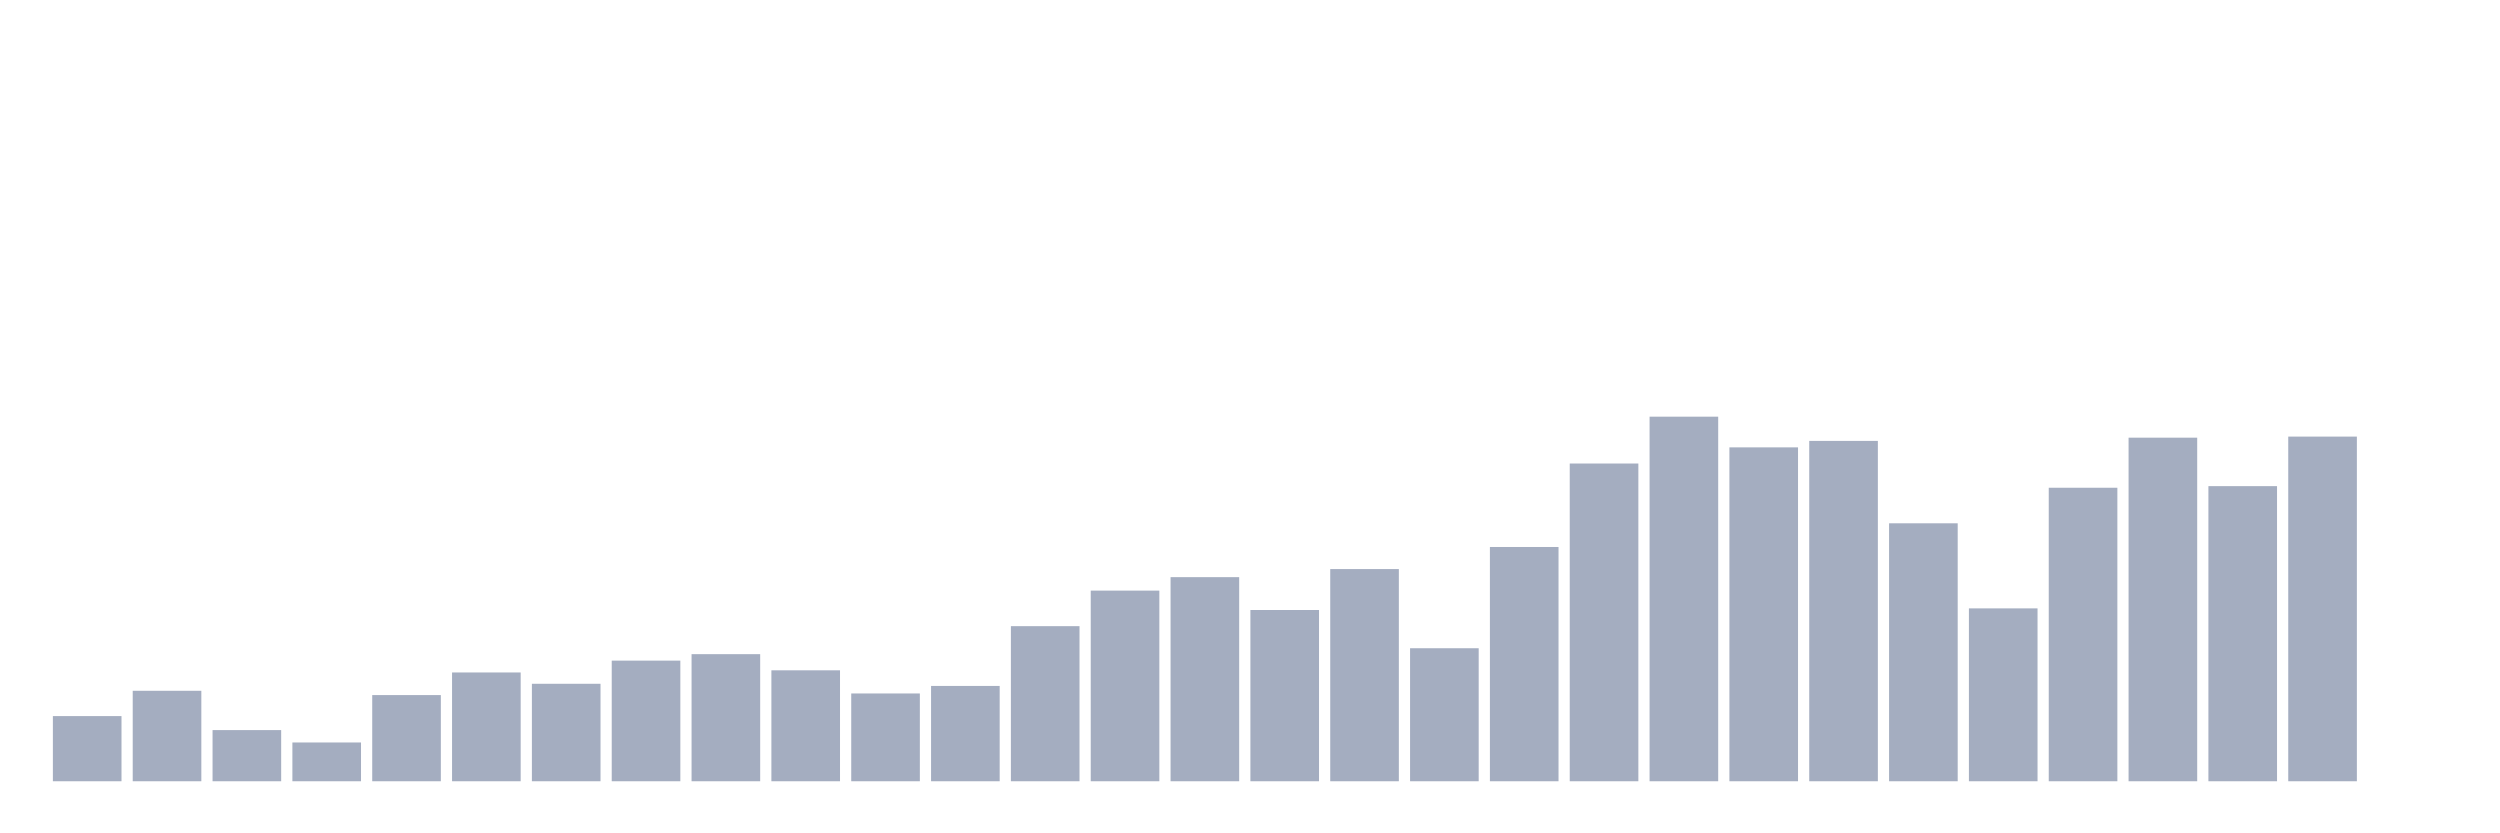 <svg xmlns="http://www.w3.org/2000/svg" viewBox="0 0 480 160"><g transform="translate(10,10)"><rect class="bar" x="0.153" width="13.175" y="127.489" height="12.511" fill="rgb(164,173,192)"></rect><rect class="bar" x="15.482" width="13.175" y="122.629" height="17.371" fill="rgb(164,173,192)"></rect><rect class="bar" x="30.81" width="13.175" y="130.177" height="9.823" fill="rgb(164,173,192)"></rect><rect class="bar" x="46.138" width="13.175" y="132.555" height="7.445" fill="rgb(164,173,192)"></rect><rect class="bar" x="61.466" width="13.175" y="123.456" height="16.544" fill="rgb(164,173,192)"></rect><rect class="bar" x="76.794" width="13.175" y="119.114" height="20.886" fill="rgb(164,173,192)"></rect><rect class="bar" x="92.123" width="13.175" y="121.285" height="18.715" fill="rgb(164,173,192)"></rect><rect class="bar" x="107.451" width="13.175" y="116.839" height="23.161" fill="rgb(164,173,192)"></rect><rect class="bar" x="122.779" width="13.175" y="115.598" height="24.402" fill="rgb(164,173,192)"></rect><rect class="bar" x="138.107" width="13.175" y="118.7" height="21.3" fill="rgb(164,173,192)"></rect><rect class="bar" x="153.436" width="13.175" y="123.146" height="16.854" fill="rgb(164,173,192)"></rect><rect class="bar" x="168.764" width="13.175" y="121.699" height="18.301" fill="rgb(164,173,192)"></rect><rect class="bar" x="184.092" width="13.175" y="110.222" height="29.778" fill="rgb(164,173,192)"></rect><rect class="bar" x="199.42" width="13.175" y="103.397" height="36.603" fill="rgb(164,173,192)"></rect><rect class="bar" x="214.748" width="13.175" y="100.812" height="39.188" fill="rgb(164,173,192)"></rect><rect class="bar" x="230.077" width="13.175" y="107.12" height="32.88" fill="rgb(164,173,192)"></rect><rect class="bar" x="245.405" width="13.175" y="99.261" height="40.739" fill="rgb(164,173,192)"></rect><rect class="bar" x="260.733" width="13.175" y="114.461" height="25.539" fill="rgb(164,173,192)"></rect><rect class="bar" x="276.061" width="13.175" y="95.022" height="44.978" fill="rgb(164,173,192)"></rect><rect class="bar" x="291.39" width="13.175" y="78.996" height="61.004" fill="rgb(164,173,192)"></rect><rect class="bar" x="306.718" width="13.175" y="70" height="70" fill="rgb(164,173,192)"></rect><rect class="bar" x="322.046" width="13.175" y="75.894" height="64.106" fill="rgb(164,173,192)"></rect><rect class="bar" x="337.374" width="13.175" y="74.653" height="65.347" fill="rgb(164,173,192)"></rect><rect class="bar" x="352.702" width="13.175" y="90.473" height="49.527" fill="rgb(164,173,192)"></rect><rect class="bar" x="368.031" width="13.175" y="106.809" height="33.191" fill="rgb(164,173,192)"></rect><rect class="bar" x="383.359" width="13.175" y="83.648" height="56.352" fill="rgb(164,173,192)"></rect><rect class="bar" x="398.687" width="13.175" y="74.032" height="65.968" fill="rgb(164,173,192)"></rect><rect class="bar" x="414.015" width="13.175" y="83.338" height="56.662" fill="rgb(164,173,192)"></rect><rect class="bar" x="429.344" width="13.175" y="73.826" height="66.174" fill="rgb(164,173,192)"></rect><rect class="bar" x="444.672" width="13.175" y="140" height="0" fill="rgb(164,173,192)"></rect></g></svg>